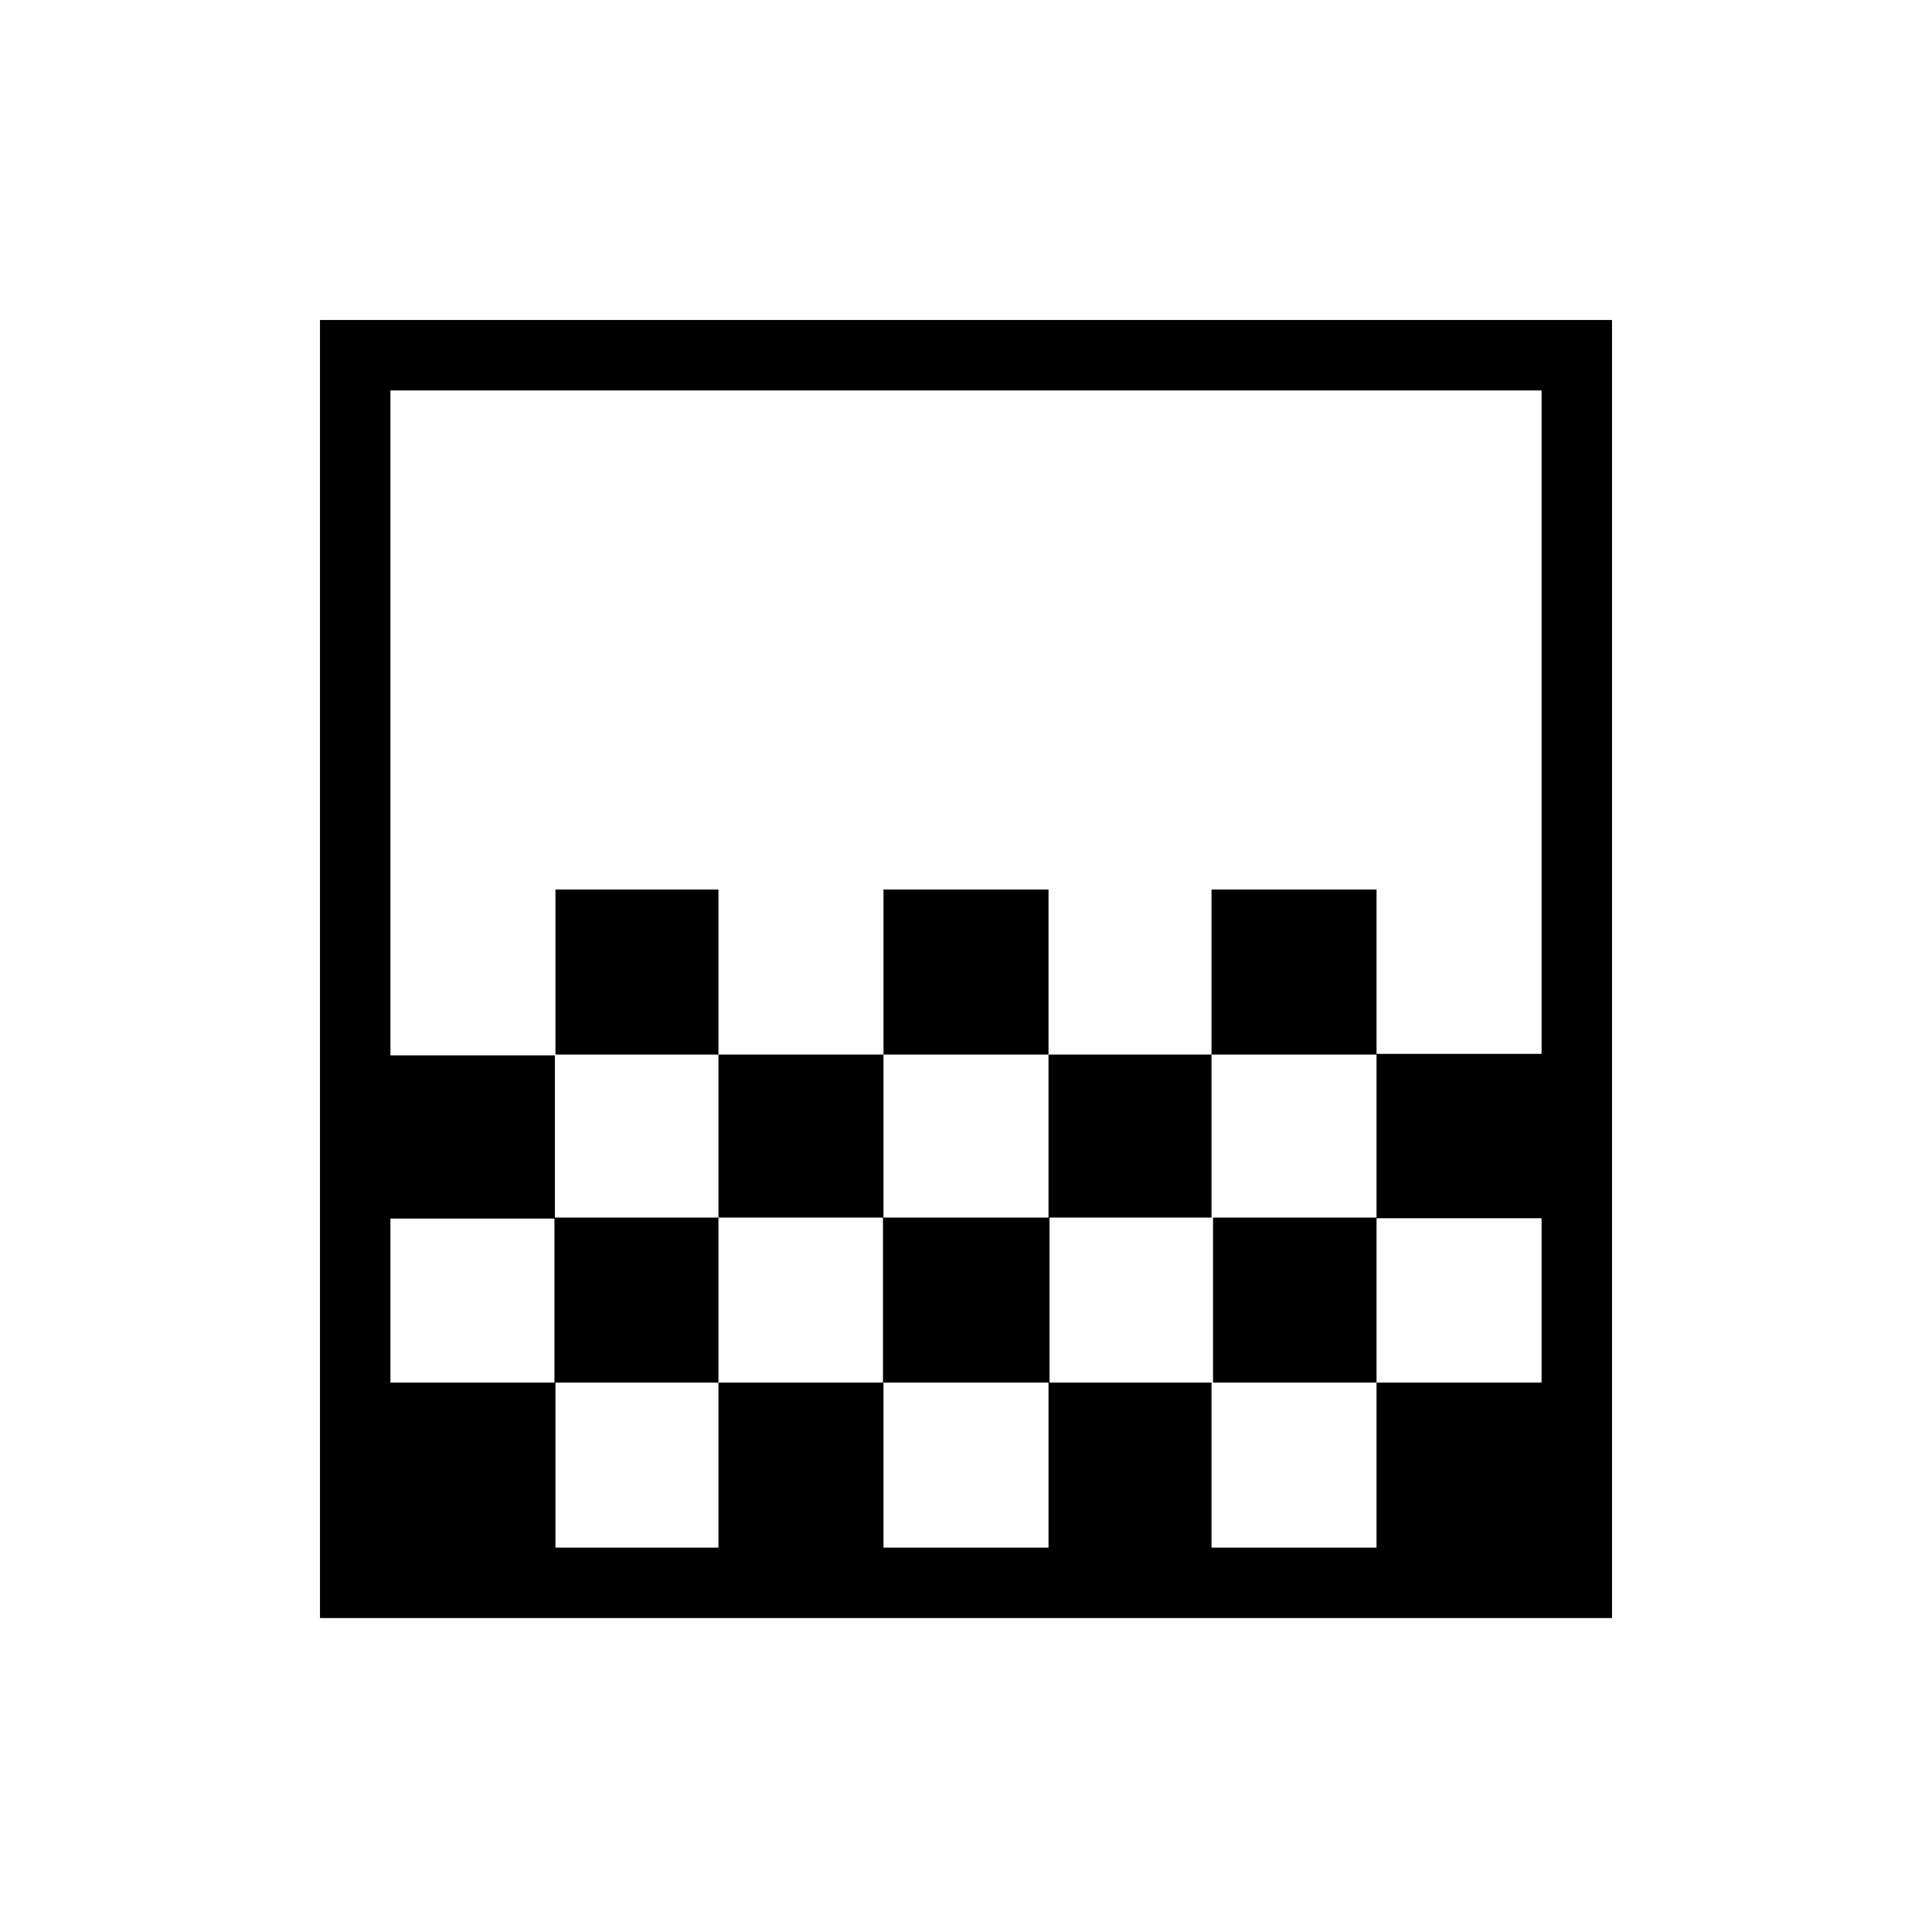 <svg xmlns="http://www.w3.org/2000/svg" height="48" viewBox="0 -960 960 960" width="48"><path d="M439-436v-82h82v82h-82Zm-82 81v-81h82v81h-82Zm164 0v-81h81v81h-81Zm81-81v-82h82v82h-82Zm-326 0v-82h81v82h-81ZM159-156v-645h642v645H159Zm117-35h81v-82h-81v82Zm163 0h82v-82h-82v82Zm327 0v-82 82Zm-572-82h81.5v-82H357v82h81.75v-82h82.75v82h81.25v-82H684v82h82v-81.67h-82v-81.66h82V-766H194v330.4h81.71v81.1H194v81.5Zm0 82v-575 575Zm572-245v81-81ZM602-273v82h82v-82h-82Z"/></svg>
